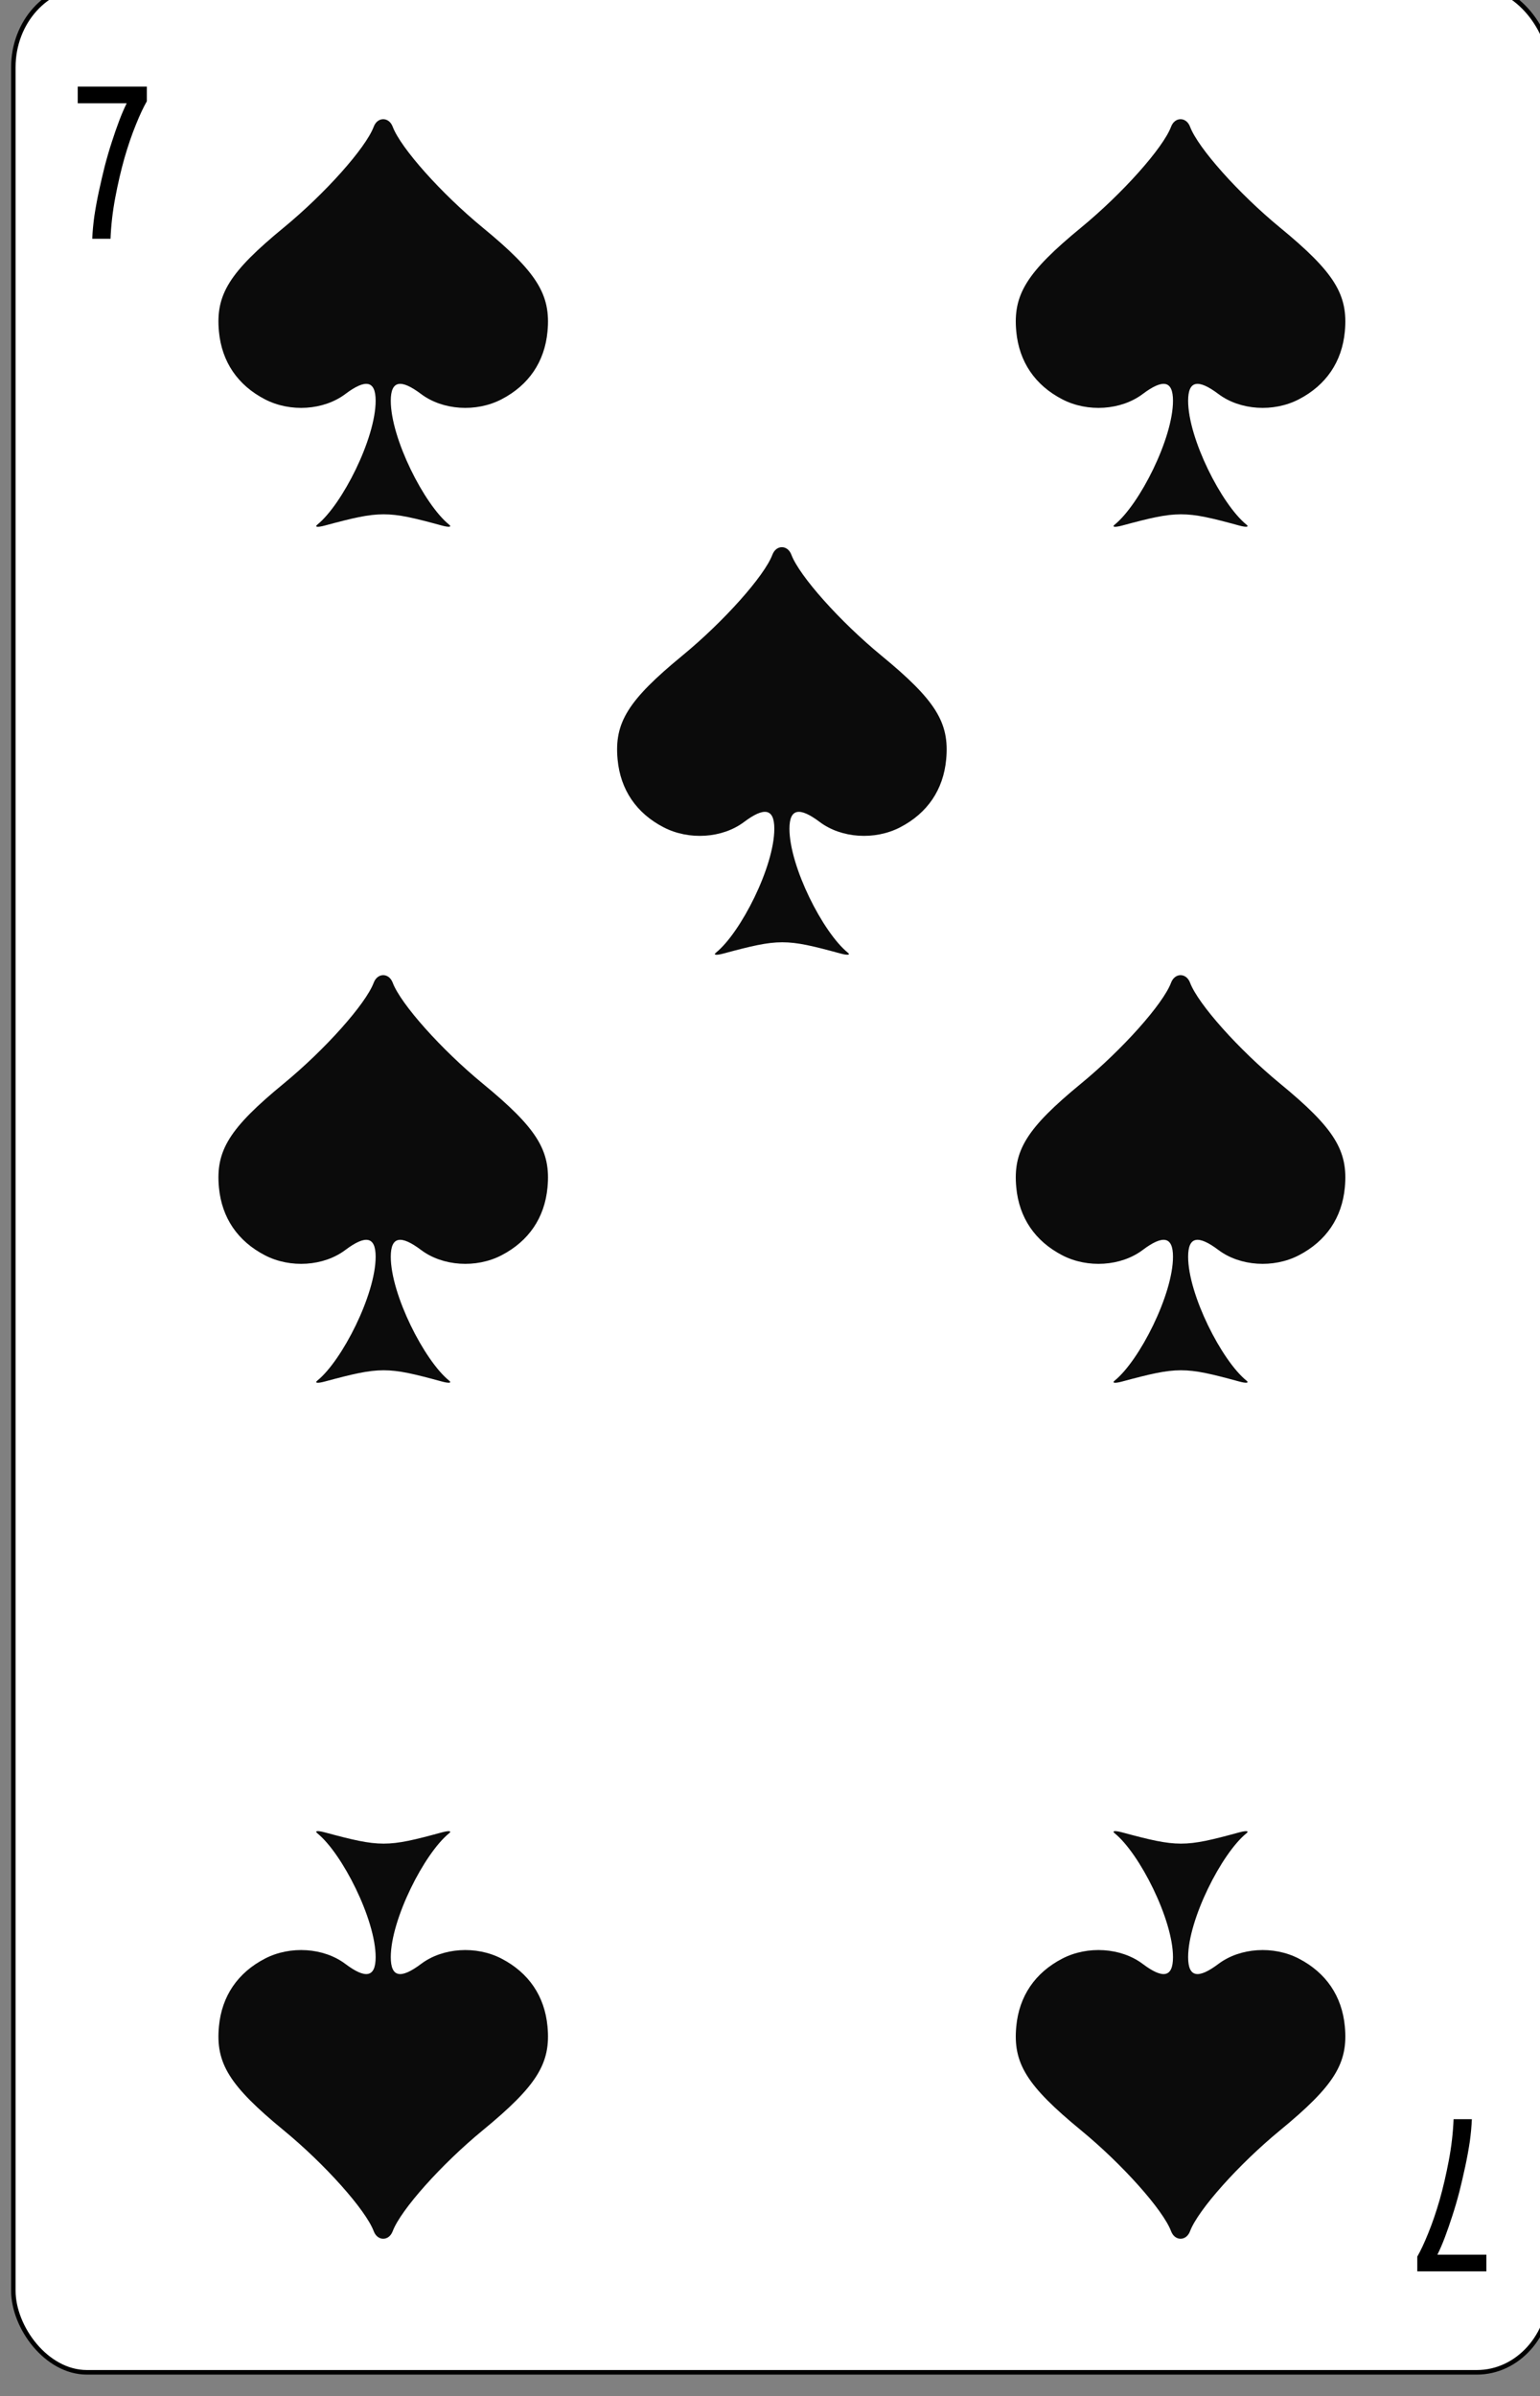 <?xml version="1.0" encoding="UTF-8" standalone="no"?>
<!-- Created with Inkscape (http://www.inkscape.org/) -->

<svg
   id="svg10047"
   height="123.003"
   width="79.091"
   version="1.1"
   viewBox="0 0 79.091 123.003"
   inkscape:version="0.91 r13725"
   sodipodi:docname="baccarat.svgz"
   xmlns:inkscape="http://www.inkscape.org/namespaces/inkscape"
   xmlns:sodipodi="http://sodipodi.sourceforge.net/DTD/sodipodi-0.dtd"
   xmlns="http://www.w3.org/2000/svg"
   xmlns:svg="http://www.w3.org/2000/svg"
   xmlns:rdf="http://www.w3.org/1999/02/22-rdf-syntax-ns#"
   xmlns:cc="http://creativecommons.org/ns#"
   xmlns:dc="http://purl.org/dc/elements/1.1/">
  <rect x="0" y="0" width="79.091" height="123.003" fill="#808080" stroke="none"/>
  <sodipodi:namedview
     pagecolor="#ffffff"
     bordercolor="#666666"
     borderopacity="1"
     objecttolerance="10"
     gridtolerance="10"
     guidetolerance="10"
     inkscape:pageopacity="0"
     inkscape:pageshadow="2"
     inkscape:window-width="1920"
     inkscape:window-height="1016"
     id="namedview1491"
     showgrid="false"
     inkscape:zoom="1.3479675"
     inkscape:cx="513.49999"
     inkscape:cy="307.5"
     inkscape:window-x="0"
     inkscape:window-y="0"
     inkscape:window-maximized="1"
     inkscape:current-layer="svg10047"
     showguides="false"
     inkscape:guide-bbox="true"
     inkscape:snap-grids="true"
     inkscape:showpageshadow="2"
     inkscape:pagecheckerboard="0"
     inkscape:deskcolor="#d1d1d1" />
  <defs
     id="defs10049" />
  <g
     transform="matrix(0.182,0,0,0.186,-569.549,-433.306)"
     id="spade_7"
     inkscape:label="#spade_7">
    <rect
       transform="scale(-1)"
       width="433.738"
       height="658.738"
       rx="20.747"
       ry="22.529"
       x="-3566.894"
       y="-2984.369"
       id="rect6057"
       style="display:inline;fill:#ffffff;fill-opacity:1;stroke:#000000;stroke-width:1.262;stroke-miterlimit:4;stroke-dasharray:none;stroke-opacity:1" />
    <path
       style="font-style:normal;font-variant:normal;font-weight:normal;font-stretch:normal;font-size:medium;line-height:125%;font-family:'Ubuntu Condensed';-inkscape-font-specification:'Ubuntu Condensed, ';letter-spacing:0px;word-spacing:0px;fill:#000000;fill-opacity:1;stroke:none;stroke-width:1px;stroke-linecap:butt;stroke-linejoin:miter;stroke-opacity:1"
       inkscape:connector-curvature="0"
       id="path6089"
       d="m 3155.424,2395.5 q 0.117,-2.909 0.586,-6.242 0.527,-3.394 1.288,-6.848 0.761,-3.454 1.64,-6.909 0.937,-3.515 1.991,-6.667 1.054,-3.212 2.108,-5.939 1.054,-2.727 2.108,-4.788 H 3151.325 V 2353.5 h 19.5 v 4.061 q -1.405,2.364 -3.104,6.485 -1.698,4.061 -3.221,9.212 -1.464,5.091 -2.577,10.848 -1.113,5.758 -1.347,11.394 z" />
    <path
       style="font-style:normal;font-variant:normal;font-weight:normal;font-stretch:normal;font-size:medium;line-height:125%;font-family:'Ubuntu Condensed';-inkscape-font-specification:'Ubuntu Condensed, ';letter-spacing:0px;word-spacing:0px;fill:#000000;fill-opacity:1;stroke:none;stroke-width:1px;stroke-linecap:butt;stroke-linejoin:miter;stroke-opacity:1"
       d="m 3544.726,2914.5 q -0.117,2.909 -0.586,6.242 -0.527,3.394 -1.288,6.848 -0.761,3.455 -1.64,6.909 -0.937,3.515 -1.991,6.667 -1.054,3.212 -2.108,5.939 -1.054,2.727 -2.108,4.788 h 13.82 v 4.606 h -19.5 v -4.061 q 1.405,-2.364 3.104,-6.485 1.698,-4.061 3.221,-9.212 1.464,-5.091 2.577,-10.849 1.113,-5.758 1.347,-11.394 z"
       id="path6117"
       inkscape:connector-curvature="0" />
    <path
       inkscape:connector-curvature="0"
       id="path6355"
       d="m 3218.926,2474.41 c 7.003,-5.538 16.465,-23.782 16.465,-34.202 0,-5.657 -2.878,-6.029 -8.548,-1.858 -6.109,4.494 -15.532,5.101 -22.703,1.46 -7.692,-3.905 -12.166,-10.355 -12.972,-18.704 -0.984,-10.187 2.941,-16.348 18.273,-28.68 11.665,-9.383 23.136,-21.955 25.409,-27.85 1.068,-2.77 4.284,-2.77 5.352,0 2.273,5.895 13.744,18.467 25.409,27.85 15.332,12.332 19.257,18.492 18.273,28.68 -0.806,8.349 -5.28,14.799 -12.972,18.704 -7.171,3.64 -16.593,3.034 -22.703,-1.46 -5.67,-4.171 -8.548,-3.799 -8.548,1.858 0,10.42 9.462,28.664 16.465,34.202 0.843,0.666 -0.079,0.771 -2.079,0.237 -15.472,-4.131 -17.29,-4.13 -33.042,0.02 -2.005,0.527 -2.923,0.416 -2.079,-0.252 z"
       style="fill:#0b0b0b"
       sodipodi:nodetypes="csscsccccscssccccc" />
    <path
       sodipodi:nodetypes="csscsccccscssccccc"
       style="fill:#0b0b0b"
       d="m 3443.926,2474.41 c 7.003,-5.538 16.465,-23.782 16.465,-34.202 0,-5.657 -2.878,-6.029 -8.548,-1.858 -6.109,4.494 -15.532,5.101 -22.703,1.46 -7.692,-3.905 -12.166,-10.355 -12.972,-18.704 -0.984,-10.187 2.941,-16.348 18.273,-28.68 11.665,-9.383 23.136,-21.955 25.409,-27.85 1.068,-2.77 4.284,-2.77 5.352,0 2.273,5.895 13.744,18.467 25.409,27.85 15.332,12.332 19.257,18.492 18.273,28.68 -0.806,8.349 -5.28,14.799 -12.972,18.704 -7.171,3.64 -16.593,3.034 -22.703,-1.46 -5.67,-4.171 -8.548,-3.799 -8.548,1.858 0,10.42 9.462,28.664 16.465,34.202 0.843,0.666 -0.079,0.771 -2.079,0.237 -15.472,-4.131 -17.29,-4.13 -33.042,0.02 -2.005,0.527 -2.923,0.416 -2.079,-0.252 z"
       id="path6357"
       inkscape:connector-curvature="0" />
    <path
       sodipodi:nodetypes="csscsccccscssccccc"
       style="fill:#0b0b0b"
       d="m 3218.926,2710.66 c 7.003,-5.538 16.465,-23.782 16.465,-34.202 0,-5.657 -2.878,-6.029 -8.548,-1.858 -6.109,4.494 -15.532,5.101 -22.703,1.46 -7.692,-3.905 -12.166,-10.355 -12.972,-18.704 -0.984,-10.187 2.941,-16.348 18.273,-28.68 11.665,-9.383 23.136,-21.955 25.409,-27.85 1.068,-2.77 4.284,-2.77 5.352,0 2.273,5.895 13.744,18.467 25.409,27.85 15.332,12.332 19.257,18.492 18.273,28.68 -0.806,8.349 -5.28,14.799 -12.972,18.704 -7.171,3.64 -16.593,3.034 -22.703,-1.46 -5.67,-4.171 -8.548,-3.799 -8.548,1.858 0,10.42 9.462,28.664 16.465,34.202 0.843,0.667 -0.079,0.772 -2.079,0.237 -15.472,-4.131 -17.29,-4.13 -33.042,0.02 -2.005,0.527 -2.923,0.416 -2.079,-0.252 z"
       id="path6359"
       inkscape:connector-curvature="0" />
    <path
       inkscape:connector-curvature="0"
       id="path6361"
       d="m 3443.926,2710.66 c 7.003,-5.538 16.465,-23.782 16.465,-34.202 0,-5.657 -2.878,-6.029 -8.548,-1.858 -6.109,4.494 -15.532,5.101 -22.703,1.46 -7.692,-3.905 -12.166,-10.355 -12.972,-18.704 -0.984,-10.187 2.941,-16.348 18.273,-28.68 11.665,-9.383 23.136,-21.955 25.409,-27.85 1.068,-2.77 4.284,-2.77 5.352,0 2.273,5.895 13.744,18.467 25.409,27.85 15.332,12.332 19.257,18.492 18.273,28.68 -0.806,8.349 -5.28,14.799 -12.972,18.704 -7.171,3.64 -16.593,3.034 -22.703,-1.46 -5.67,-4.171 -8.548,-3.799 -8.548,1.858 0,10.42 9.462,28.664 16.465,34.202 0.843,0.667 -0.079,0.772 -2.079,0.237 -15.472,-4.131 -17.29,-4.13 -33.042,0.02 -2.005,0.527 -2.923,0.416 -2.079,-0.252 z"
       style="fill:#0b0b0b"
       sodipodi:nodetypes="csscsccccscssccccc" />
    <path
       sodipodi:nodetypes="csscsccccscssccccc"
       style="fill:#0b0b0b"
       d="m 3218.926,2835.59 c 7.003,5.538 16.465,23.782 16.465,34.202 0,5.657 -2.878,6.029 -8.548,1.858 -6.109,-4.494 -15.532,-5.101 -22.703,-1.46 -7.692,3.905 -12.166,10.355 -12.972,18.704 -0.984,10.187 2.941,16.348 18.273,28.68 11.665,9.383 23.136,21.955 25.409,27.85 1.068,2.77 4.284,2.77 5.352,0 2.273,-5.895 13.744,-18.467 25.409,-27.85 15.332,-12.332 19.257,-18.492 18.273,-28.68 -0.806,-8.349 -5.28,-14.799 -12.972,-18.704 -7.171,-3.64 -16.593,-3.034 -22.703,1.46 -5.67,4.171 -8.548,3.799 -8.548,-1.858 0,-10.42 9.462,-28.664 16.465,-34.202 0.843,-0.667 -0.079,-0.772 -2.079,-0.237 -15.472,4.131 -17.29,4.13 -33.042,-0.02 -2.005,-0.527 -2.923,-0.416 -2.079,0.252 z"
       id="path6363"
       inkscape:connector-curvature="0" />
    <path
       inkscape:connector-curvature="0"
       id="path6365"
       d="m 3443.926,2835.59 c 7.003,5.538 16.465,23.782 16.465,34.202 0,5.657 -2.878,6.029 -8.548,1.858 -6.109,-4.494 -15.532,-5.101 -22.703,-1.46 -7.692,3.905 -12.166,10.355 -12.972,18.704 -0.984,10.187 2.941,16.348 18.273,28.68 11.665,9.383 23.136,21.955 25.409,27.85 1.068,2.77 4.284,2.77 5.352,0 2.273,-5.895 13.744,-18.467 25.409,-27.85 15.332,-12.332 19.257,-18.492 18.273,-28.68 -0.806,-8.349 -5.28,-14.799 -12.972,-18.704 -7.171,-3.64 -16.593,-3.034 -22.703,1.46 -5.67,4.171 -8.548,3.799 -8.548,-1.858 0,-10.42 9.462,-28.664 16.465,-34.202 0.843,-0.667 -0.079,-0.772 -2.079,-0.237 -15.472,4.131 -17.29,4.13 -33.042,-0.02 -2.005,-0.527 -2.923,-0.416 -2.079,0.252 z"
       style="fill:#0b0b0b"
       sodipodi:nodetypes="csscsccccscssccccc" />
    <path
       sodipodi:nodetypes="csscsccccscssccccc"
       style="fill:#0b0b0b"
       d="m 3331.426,2592.535 c 7.003,-5.538 16.465,-23.782 16.465,-34.202 0,-5.657 -2.878,-6.029 -8.548,-1.858 -6.109,4.494 -15.532,5.101 -22.703,1.46 -7.692,-3.905 -12.166,-10.355 -12.972,-18.704 -0.984,-10.187 2.941,-16.348 18.273,-28.68 11.665,-9.383 23.136,-21.955 25.409,-27.85 1.068,-2.77 4.284,-2.77 5.352,0 2.273,5.895 13.744,18.467 25.409,27.85 15.332,12.332 19.257,18.492 18.273,28.68 -0.806,8.349 -5.28,14.799 -12.972,18.704 -7.171,3.64 -16.593,3.034 -22.703,-1.46 -5.67,-4.171 -8.548,-3.799 -8.548,1.858 0,10.42 9.462,28.664 16.465,34.202 0.843,0.666 -0.079,0.771 -2.079,0.237 -15.472,-4.131 -17.29,-4.13 -33.042,0.02 -2.005,0.527 -2.923,0.416 -2.079,-0.252 z"
       id="path6367"
       inkscape:connector-curvature="0" />
  </g>
</svg>
